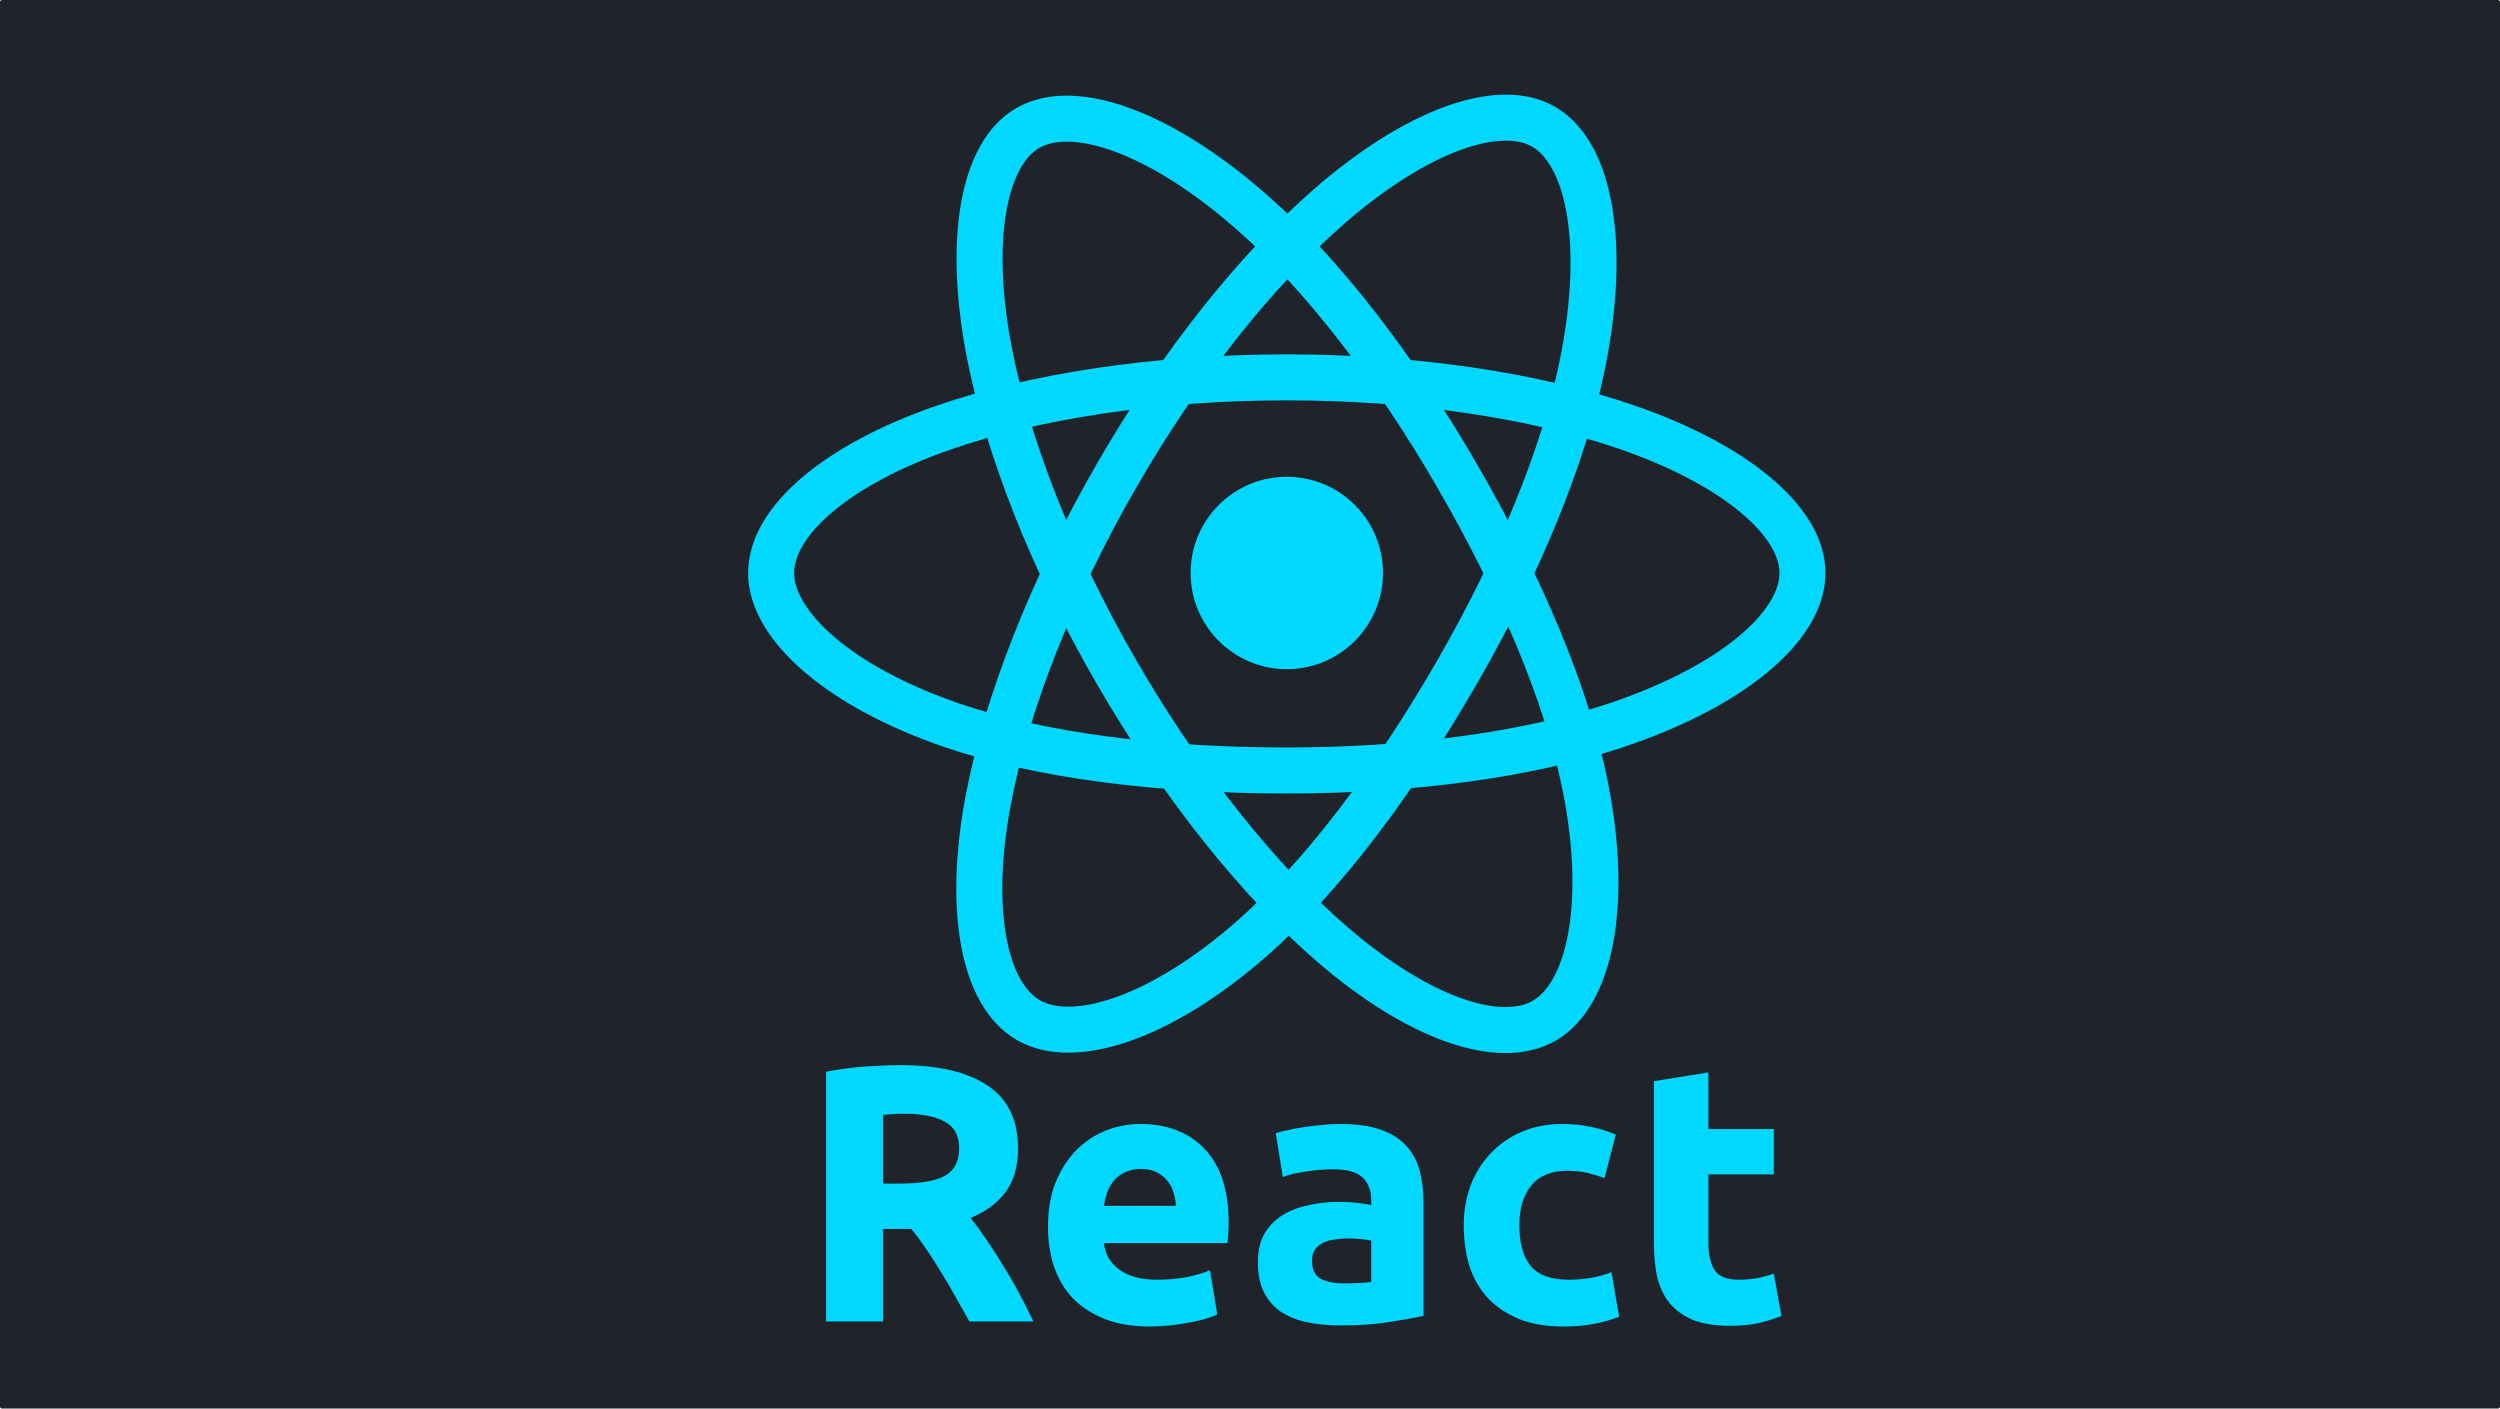<?xml version="1.0" encoding="UTF-8"?>
<!-- Created with Inkscape (http://www.inkscape.org/) -->
<svg width="820" height="462" inkscape:version="1.1.2 (0a00cf5339, 2022-02-04)" sodipodi:docname="react-spash.svg" version="1.1" viewBox="0 0 820 462" xmlns="http://www.w3.org/2000/svg" xmlns:inkscape="http://www.inkscape.org/namespaces/inkscape" xmlns:sodipodi="http://sodipodi.sourceforge.net/DTD/sodipodi-0.dtd">
 <sodipodi:namedview bordercolor="#666666" borderopacity="1.0" inkscape:current-layer="g6423" inkscape:cx="177.34238" inkscape:cy="257.19831" inkscape:document-units="px" inkscape:guide-bbox="true" inkscape:pagecheckerboard="0" inkscape:pageopacity="0.0" inkscape:pageshadow="2" inkscape:window-height="985" inkscape:window-maximized="1" inkscape:window-width="1920" inkscape:window-x="0" inkscape:window-y="0" inkscape:zoom="0.48211826" pagecolor="#ffffff" showgrid="false" showguides="true"/>
 <defs>
  <style>.cls-1{fill:#ffa726;}.cls-2{fill:#fb8c00;}.cls-3{fill:#ffe0b2;}.cls-4{fill:#fff3e0;}.cls-5{fill:#fff;}</style>
  <clipPath>
   <path d="m0 600h600v-600h-600z"/>
  </clipPath>
  <clipPath>
   <path d="m239.03 373.39-42.134-24.315c-1.576-0.909-2.545-2.588-2.545-4.407v-48.666c0-1.818 0.969-3.497 2.544-4.408l42.133-24.334c1.576-0.909 3.516-0.909 5.091 0l42.124 24.334c1.574 0.911 2.543 2.59 2.543 4.408v48.668c0 1.817-0.969 3.496-2.545 4.405l-42.123 24.315c-0.787 0.454-1.666 0.682-2.544 0.682-0.879 0-1.757-0.228-2.544-0.682"/>
  </clipPath>
  <linearGradient x2="1" gradientTransform="matrix(-38.065 -77.652 -77.652 38.065 258.7 355.29)" gradientUnits="userSpaceOnUse">
   <stop stop-color="#687e67" offset="0"/>
   <stop stop-color="#687e67" offset=".529"/>
   <stop stop-color="#83a178" offset="1"/>
  </linearGradient>
  <clipPath>
   <path d="m195.4 292.91c0.401-0.525 0.906-0.975 1.497-1.317l36.143-20.874 6.017-3.46c0.9-0.519 1.927-0.739 2.936-0.665 0.337 0.028 0.673 0.09 1.001 0.185l44.43 81.357c-0.34 0.365-0.736 0.682-1.181 0.938l-27.588 15.925-14.579 8.39c-0.417 0.24-0.864 0.413-1.323 0.526z"/>
  </clipPath>
  <linearGradient x2="1" gradientTransform="matrix(106.81 78.915 78.915 -106.81 235.16 314.65)" gradientUnits="userSpaceOnUse">
   <stop stop-color="#687e67" offset="0"/>
   <stop stop-color="#687e67" offset=".138"/>
   <stop stop-color="#9bb48f" offset=".697"/>
   <stop stop-color="#9bb48f" offset=".908"/>
   <stop stop-color="#9bb48f" offset="1"/>
  </linearGradient>
  <clipPath>
   <path d="m239.03 373.39-42.134-24.315c-1.575-0.909-2.545-2.588-2.545-4.407v-48.666c0-1.818 0.97-3.497 2.544-4.408l42.133-24.334c1.576-0.909 3.516-0.909 5.091 0l42.124 24.334c1.574 0.911 2.543 2.59 2.543 4.408v48.668c0 1.817-0.969 3.496-2.545 4.405l-42.123 24.315c-0.787 0.454-1.666 0.682-2.544 0.682-0.879 0-1.757-0.228-2.544-0.682"/>
  </clipPath>
  <clipPath>
   <path d="m237.63 382.33-0.58-0.331h0.774z"/>
  </clipPath>
  <linearGradient x2="1" gradientTransform="matrix(97.417 0 0 -97.417 192.86 382.17)" gradientUnits="userSpaceOnUse">
   <stop stop-color="#687e67" offset="0"/>
   <stop stop-color="#687e67" offset="1"/>
  </linearGradient>
  <clipPath>
   <path d="m241.06 374.05c-0.705-0.07-1.398-0.289-2.033-0.655l-42.014-24.245 45.293-82.513c0.628 0.091 1.243 0.301 1.81 0.628l42.124 24.334c1.301 0.753 2.189 2.031 2.458 3.477l-46.178 78.89c-0.341 0.068-0.688 0.102-1.035 0.102-0.142 0-0.284-6e-3 -0.425-0.018"/>
  </clipPath>
  <linearGradient x2="1" gradientTransform="matrix(97.417 0 0 -97.417 192.86 320.35)" gradientUnits="userSpaceOnUse">
   <stop stop-color="#9bb48f" offset="0"/>
   <stop stop-color="#9bb48f" offset=".092"/>
   <stop stop-color="#9bb48f" offset=".303"/>
   <stop stop-color="#687e67" offset=".862"/>
   <stop stop-color="#687e67" offset="1"/>
  </linearGradient>
  <clipPath>
   <path d="m239.03 373.39-42.134-24.315c-1.575-0.909-2.545-2.588-2.545-4.407v-48.666c0-1.818 0.97-3.497 2.544-4.408l42.133-24.334c1.576-0.909 3.516-0.909 5.091 0l42.124 24.334c1.574 0.911 2.543 2.59 2.543 4.408v48.668c0 1.817-0.969 3.496-2.545 4.405l-42.123 24.315c-0.787 0.454-1.666 0.682-2.544 0.682-0.879 0-1.757-0.228-2.544-0.682"/>
  </clipPath>
  <clipPath>
   <path d="m290.28 292.38-0.279 0.477v-0.639z"/>
  </clipPath>
  <linearGradient x2="1" gradientTransform="matrix(97.417 0 0 -97.417 192.86 292.54)" gradientUnits="userSpaceOnUse">
   <stop stop-color="#9bb48f" offset="0"/>
   <stop stop-color="#9bb48f" offset=".092"/>
   <stop stop-color="#9bb48f" offset=".303"/>
   <stop stop-color="#687e67" offset=".862"/>
   <stop stop-color="#687e67" offset="1"/>
  </linearGradient>
  <clipPath>
   <path d="m239.03 373.39-42.134-24.315c-1.575-0.909-2.545-2.588-2.545-4.407v-48.666c0-1.818 0.97-3.497 2.544-4.408l42.133-24.334c1.576-0.909 3.516-0.909 5.091 0l42.124 24.334c1.574 0.911 2.543 2.59 2.543 4.408v48.668c0 1.817-0.969 3.496-2.545 4.405l-42.123 24.315c-0.787 0.454-1.666 0.682-2.544 0.682-0.879 0-1.757-0.228-2.544-0.682"/>
  </clipPath>
  <clipPath>
   <path d="m286.35 291.6-42.177-24.333c-0.58-0.335-1.213-0.545-1.861-0.633l0.84-1.53 46.847 27.117v0.639l-1.158 1.979c-0.347-1.348-1.263-2.528-2.491-3.239"/>
  </clipPath>
  <linearGradient x2="1" gradientTransform="matrix(97.417 0 0 -97.417 192.86 279.97)" gradientUnits="userSpaceOnUse">
   <stop stop-color="#9bb48f" offset="0"/>
   <stop stop-color="#9bb48f" offset=".092"/>
   <stop stop-color="#9bb48f" offset=".303"/>
   <stop stop-color="#687e67" offset=".862"/>
   <stop stop-color="#687e67" offset="1"/>
  </linearGradient>
  <clipPath>
   <path d="m239.03 373.39-42.134-24.315c-1.575-0.909-2.545-2.588-2.545-4.407v-48.666c0-1.818 0.97-3.497 2.544-4.408l42.133-24.334c1.576-0.909 3.516-0.909 5.091 0l42.124 24.334c1.574 0.911 2.543 2.59 2.543 4.408v48.668c0 1.817-0.969 3.496-2.545 4.405l-42.123 24.315c-0.787 0.454-1.666 0.682-2.544 0.682-0.879 0-1.757-0.228-2.544-0.682"/>
  </clipPath>
  <clipPath>
   <path d="m286.35 291.6-42.177-24.333c-0.58-0.335-1.213-0.545-1.861-0.633l0.84-1.53 46.847 27.117v0.639l-1.158 1.979c-0.347-1.348-1.263-2.528-2.491-3.239"/>
  </clipPath>
  <linearGradient x2="1" gradientTransform="matrix(-60.081 -122.56 -122.56 60.081 304.47 357.59)" gradientUnits="userSpaceOnUse">
   <stop stop-color="#687e67" offset="0"/>
   <stop stop-color="#687e67" offset=".529"/>
   <stop stop-color="#83a178" offset="1"/>
  </linearGradient>
  <clipPath>
   <path d="m0 600h600v-600h-600z"/>
  </clipPath>
  <clipPath>
   <path d="m239.03 373.39-42.134-24.315c-1.576-0.909-2.545-2.588-2.545-4.407v-48.666c0-1.818 0.969-3.497 2.544-4.408l42.133-24.334c1.576-0.909 3.516-0.909 5.091 0l42.124 24.334c1.574 0.911 2.543 2.59 2.543 4.408v48.668c0 1.817-0.969 3.496-2.545 4.405l-42.123 24.315c-0.787 0.454-1.666 0.682-2.544 0.682-0.879 0-1.757-0.228-2.544-0.682"/>
  </clipPath>
  <clipPath>
   <path d="m195.4 292.91c0.401-0.525 0.906-0.975 1.497-1.317l36.143-20.874 6.017-3.46c0.9-0.519 1.927-0.739 2.936-0.665 0.337 0.028 0.673 0.09 1.001 0.185l44.43 81.357c-0.34 0.365-0.736 0.682-1.181 0.938l-27.588 15.925-14.579 8.39c-0.417 0.24-0.864 0.413-1.323 0.526z"/>
  </clipPath>
  <clipPath>
   <path d="m239.03 373.39-42.134-24.315c-1.575-0.909-2.545-2.588-2.545-4.407v-48.666c0-1.818 0.97-3.497 2.544-4.408l42.133-24.334c1.576-0.909 3.516-0.909 5.091 0l42.124 24.334c1.574 0.911 2.543 2.59 2.543 4.408v48.668c0 1.817-0.969 3.496-2.545 4.405l-42.123 24.315c-0.787 0.454-1.666 0.682-2.544 0.682-0.879 0-1.757-0.228-2.544-0.682"/>
  </clipPath>
  <clipPath>
   <path d="m237.63 382.33-0.58-0.331h0.774z"/>
  </clipPath>
  <clipPath>
   <path d="m241.06 374.05c-0.705-0.07-1.398-0.289-2.033-0.655l-42.014-24.245 45.293-82.513c0.628 0.091 1.243 0.301 1.81 0.628l42.124 24.334c1.301 0.753 2.189 2.031 2.458 3.477l-46.178 78.89c-0.341 0.068-0.688 0.102-1.035 0.102-0.142 0-0.284-6e-3 -0.425-0.018"/>
  </clipPath>
  <clipPath>
   <path d="m239.03 373.39-42.134-24.315c-1.575-0.909-2.545-2.588-2.545-4.407v-48.666c0-1.818 0.97-3.497 2.544-4.408l42.133-24.334c1.576-0.909 3.516-0.909 5.091 0l42.124 24.334c1.574 0.911 2.543 2.59 2.543 4.408v48.668c0 1.817-0.969 3.496-2.545 4.405l-42.123 24.315c-0.787 0.454-1.666 0.682-2.544 0.682-0.879 0-1.757-0.228-2.544-0.682"/>
  </clipPath>
  <clipPath>
   <path d="m290.28 292.38-0.279 0.477v-0.639z"/>
  </clipPath>
  <clipPath>
   <path d="m239.03 373.39-42.134-24.315c-1.575-0.909-2.545-2.588-2.545-4.407v-48.666c0-1.818 0.97-3.497 2.544-4.408l42.133-24.334c1.576-0.909 3.516-0.909 5.091 0l42.124 24.334c1.574 0.911 2.543 2.59 2.543 4.408v48.668c0 1.817-0.969 3.496-2.545 4.405l-42.123 24.315c-0.787 0.454-1.666 0.682-2.544 0.682-0.879 0-1.757-0.228-2.544-0.682"/>
  </clipPath>
  <clipPath>
   <path d="m286.35 291.6-42.177-24.333c-0.58-0.335-1.213-0.545-1.861-0.633l0.84-1.53 46.847 27.117v0.639l-1.158 1.979c-0.347-1.348-1.263-2.528-2.491-3.239"/>
  </clipPath>
  <clipPath>
   <path d="m239.03 373.39-42.134-24.315c-1.575-0.909-2.545-2.588-2.545-4.407v-48.666c0-1.818 0.97-3.497 2.544-4.408l42.133-24.334c1.576-0.909 3.516-0.909 5.091 0l42.124 24.334c1.574 0.911 2.543 2.59 2.543 4.408v48.668c0 1.817-0.969 3.496-2.545 4.405l-42.123 24.315c-0.787 0.454-1.666 0.682-2.544 0.682-0.879 0-1.757-0.228-2.544-0.682"/>
  </clipPath>
  <clipPath>
   <path d="m286.35 291.6-42.177-24.333c-0.58-0.335-1.213-0.545-1.861-0.633l0.84-1.53 46.847 27.117v0.639l-1.158 1.979c-0.347-1.348-1.263-2.528-2.491-3.239"/>
  </clipPath>
  <filter x="-.023" y="-.051" width="1.046" height="1.103" color-interpolation-filters="sRGB" inkscape:label="Dark and Glow" inkscape:menu="Shadows and Glows" inkscape:menu-tooltip="Darkens the edge with an inner blur and adds a flexible glow">
   <feGaussianBlur result="result6" stdDeviation="5"/>
   <feComposite in="SourceGraphic" in2="result6" operator="atop" result="result8"/>
   <feComposite in="result8" in2="SourceAlpha" result="result9"/>
   <feColorMatrix result="result10" values="1 0 0 0 0 0 1 0 0 0 0 0 1 0 0 0 0 0 1 0 "/>
   <feBlend in="result10" in2="result6"/>
  </filter>
 </defs>
 <g inkscape:groupmode="layer" inkscape:label="Camada 1">
  <rect width="820" height="462" ry=".649" fill="#20232a" style="mix-blend-mode:darken"/>
  <g transform="matrix(.629 0 0 .629 252.54 38.462)" fill="none" fill-rule="evenodd">
   <circle cx="269.53" cy="237.63" r="50.167" fill="#00d8ff"/>
   <g stroke="#00d8ff" stroke-width="24">
    <path d="m269.53 135.63c67.356 0 129.93 9.665 177.11 25.907 56.844 19.57 91.794 49.233 91.794 76.093 0 27.99-37.04 59.503-98.083 79.728-46.15 15.29-106.88 23.272-170.82 23.272-65.554 0-127.63-7.492-174.3-23.44-59.046-20.182-94.61-52.103-94.61-79.56 0-26.642 33.37-56.076 89.415-75.616 47.355-16.51 111.47-26.384 179.49-26.384z"/>
    <path d="m180.74 186.92c33.65-58.348 73.28-107.72 110.92-140.48 45.35-39.466 88.507-54.922 111.77-41.505 24.248 13.983 33.042 61.814 20.067 124.8-9.8 47.618-33.234 104.21-65.176 159.6-32.75 56.788-70.25 106.82-107.38 139.27-46.98 41.068-92.4 55.93-116.18 42.213-23.08-13.3-31.906-56.92-20.834-115.23 9.355-49.27 32.832-109.74 66.8-168.66z"/>
    <path d="m180.82 289.48c-33.745-58.282-56.72-117.29-66.31-166.26-11.544-59-3.382-104.11 19.864-117.57 24.224-14.024 70.055 2.244 118.14 44.94 36.356 32.28 73.688 80.837 105.72 136.17 32.844 56.733 57.46 114.21 67.036 162.58 12.117 61.213 2.31 107.98-21.453 121.74-23.057 13.348-65.25-0.784-110.24-39.5-38.013-32.71-78.682-83.253-112.76-142.12z"/>
   </g>
  </g>
  <g fill="#00d8ff" stroke-width="1.249" aria-label="React">
   <path d="m295.3 349.36q18.709 0 28.663 6.716 9.954 6.596 9.954 20.628 0 8.755-4.078 14.272-3.958 5.397-11.513 8.515 2.518 3.118 5.277 7.196 2.758 3.958 5.397 8.395 2.758 4.317 5.277 9.115 2.518 4.677 4.677 9.235h-20.988q-2.279-4.078-4.677-8.275-2.279-4.198-4.797-8.155-2.399-3.958-4.797-7.436-2.399-3.598-4.797-6.476h-9.235v30.342h-18.709v-81.912q6.116-1.199 12.593-1.679 6.596-0.48 11.753-0.48zm1.079 15.951q-2.039 0-3.718 0.12-1.559 0.12-2.998 0.24v22.547h5.277q10.554 0 15.111-2.639t4.557-8.995q0-6.116-4.677-8.635-4.557-2.639-13.552-2.639z"/>
   <path d="m343.75 402.36q0-8.395 2.518-14.631 2.639-6.356 6.836-10.554t9.594-6.356q5.517-2.159 11.273-2.159 13.432 0 21.228 8.275 7.795 8.155 7.795 24.106 0 1.559-0.12 3.478-0.12 1.799-0.24 3.238h-40.536q0.6 5.517 5.157 8.755t12.233 3.238q4.917 0 9.594-0.84 4.797-0.959 7.795-2.279l2.399 14.512q-1.439 0.72-3.838 1.439t-5.397 1.199q-2.878 0.6-6.236 0.959t-6.716 0.36q-8.515 0-14.871-2.518-6.236-2.518-10.434-6.836-4.078-4.437-6.116-10.434-1.919-5.997-1.919-12.952zm41.976-6.836q-0.12-2.279-0.84-4.437-0.6-2.159-2.039-3.838-1.319-1.679-3.478-2.758-2.039-1.079-5.157-1.079-2.998 0-5.157 1.079-2.159 0.959-3.598 2.639t-2.279 3.958q-0.72 2.159-1.079 4.437z"/>
   <path d="m440.89 420.95q2.639 0 5.037-0.12t3.838-0.36v-13.552q-1.079-0.24-3.238-0.48t-3.958-0.24q-2.518 0-4.797 0.36-2.159 0.24-3.838 1.079t-2.639 2.279-0.959 3.598q0 4.198 2.758 5.877 2.878 1.559 7.795 1.559zm-1.439-52.289q7.915 0 13.192 1.799t8.395 5.157q3.238 3.358 4.557 8.155t1.319 10.674v37.178q-3.838 0.84-10.674 1.919-6.836 1.199-16.55 1.199-6.116 0-11.153-1.079-4.917-1.079-8.515-3.478-3.598-2.518-5.517-6.476t-1.919-9.714q0-5.517 2.159-9.354 2.279-3.838 5.997-6.116t8.515-3.238q4.797-1.079 9.954-1.079 3.478 0 6.116 0.36 2.758 0.24 4.437 0.72v-1.679q0-4.557-2.758-7.316t-9.594-2.758q-4.557 0-8.995 0.72-4.437 0.6-7.676 1.799l-2.279-14.392q1.559-0.48 3.838-0.959 2.399-0.6 5.157-0.959 2.758-0.48 5.757-0.72 3.118-0.36 6.236-0.36z"/>
   <path d="m480.11 401.89q0-6.836 2.159-12.833 2.279-6.116 6.476-10.554 4.198-4.557 10.194-7.196t13.672-2.639q5.037 0 9.235 0.959 4.198 0.84 8.155 2.518l-3.718 14.272q-2.518-0.959-5.517-1.679t-6.716-0.72q-7.915 0-11.873 4.917-3.838 4.917-3.838 12.952 0 8.515 3.598 13.192 3.718 4.677 12.833 4.677 3.238 0 6.956-0.6t6.836-1.919l2.518 14.631q-3.118 1.319-7.795 2.279t-10.314 0.959q-8.635 0-14.871-2.518-6.236-2.639-10.314-7.076-3.958-4.437-5.877-10.434-1.799-6.116-1.799-13.192z"/>
   <path d="m542.47 354.63 17.87-2.878v18.589h21.467v14.871h-21.467v22.187q0 5.637 1.919 8.995 2.039 3.358 8.035 3.358 2.878 0 5.877-0.48 3.118-0.6 5.637-1.559l2.518 13.912q-3.238 1.319-7.196 2.279t-9.714 0.959q-7.316 0-12.113-1.919-4.797-2.039-7.676-5.517-2.878-3.598-4.078-8.635-1.079-5.037-1.079-11.153z"/>
  </g>
 </g>
 <style type="text/css">.st0{fill:#DD0031;}
	.st1{fill:#C3002F;}
	.st2{fill:#FFFFFF;}</style>
</svg>
